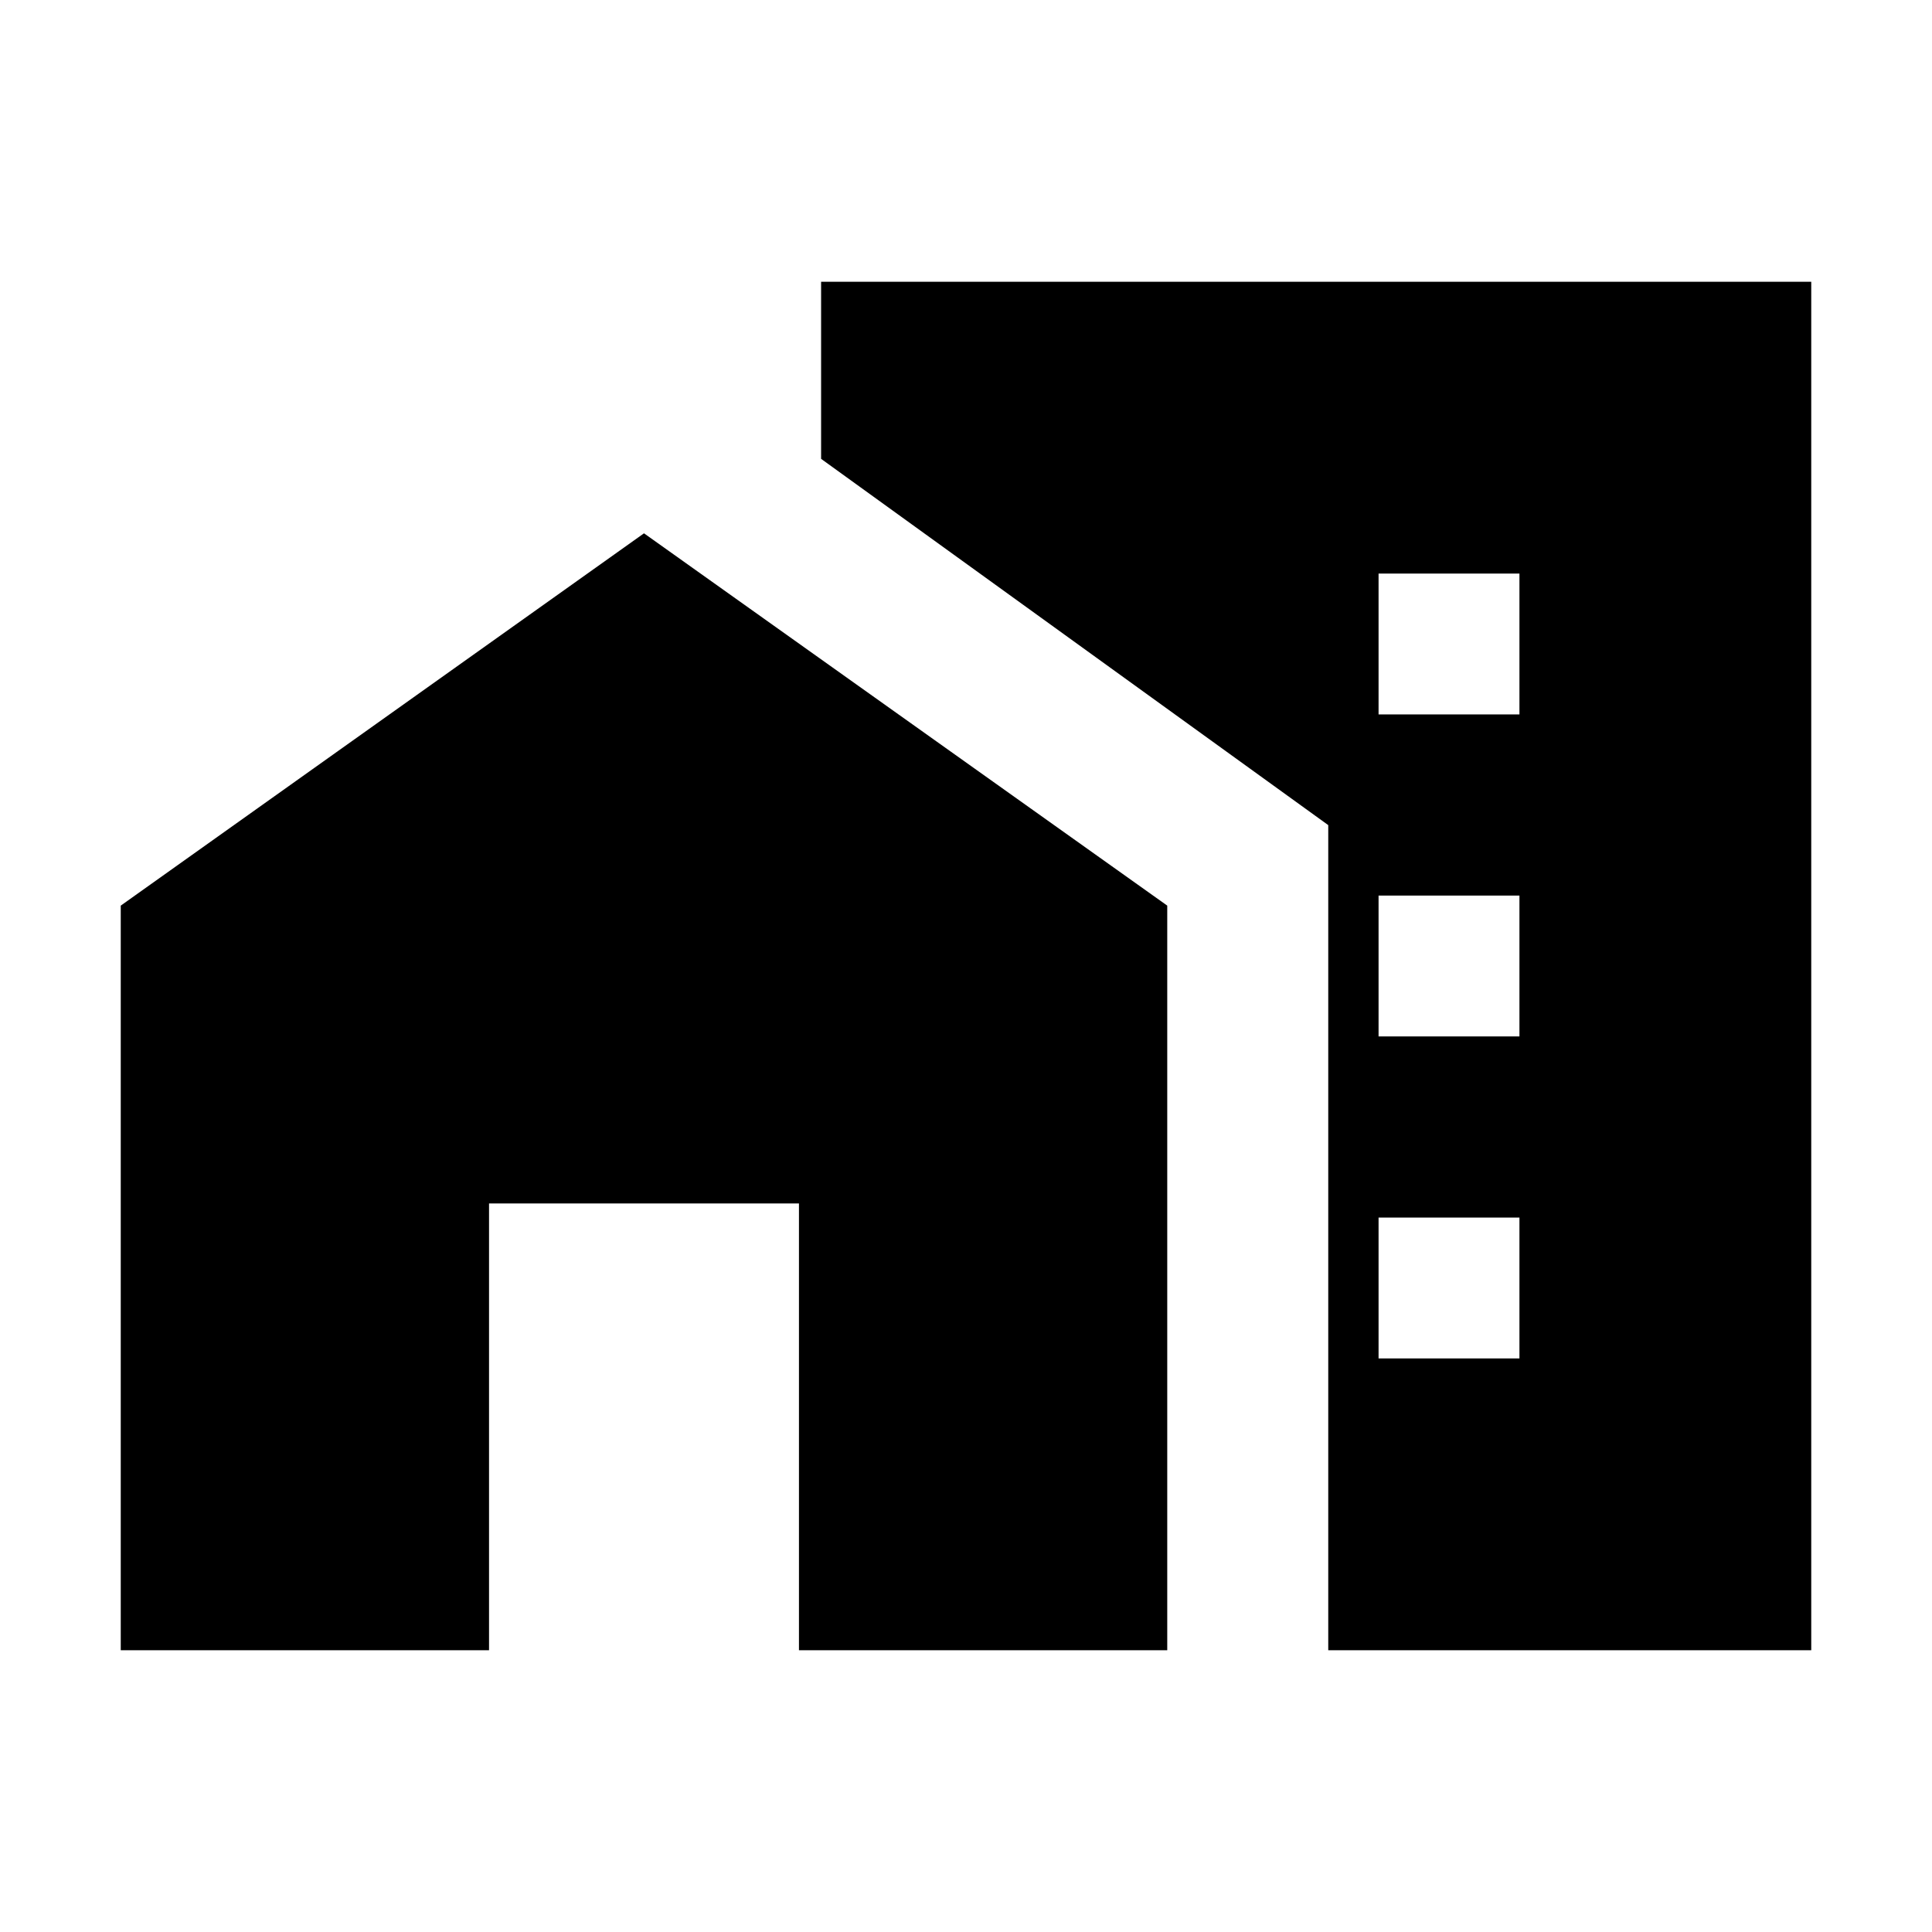 <svg xmlns="http://www.w3.org/2000/svg" viewBox="0 0 24 24"><path d="M1.5 20.5v-9.25L8 6.625l6.5 4.625v9.25H9.925v-5.55h-3.85v5.55ZM17.125 8.875h1.75v-1.75h-1.75Zm0 4h1.75v-1.75h-1.75Zm0 4h1.75v-1.75h-1.75ZM16.5 20.5V10.25L10.2 5.7V3.5h12.3v17Z"/></svg>